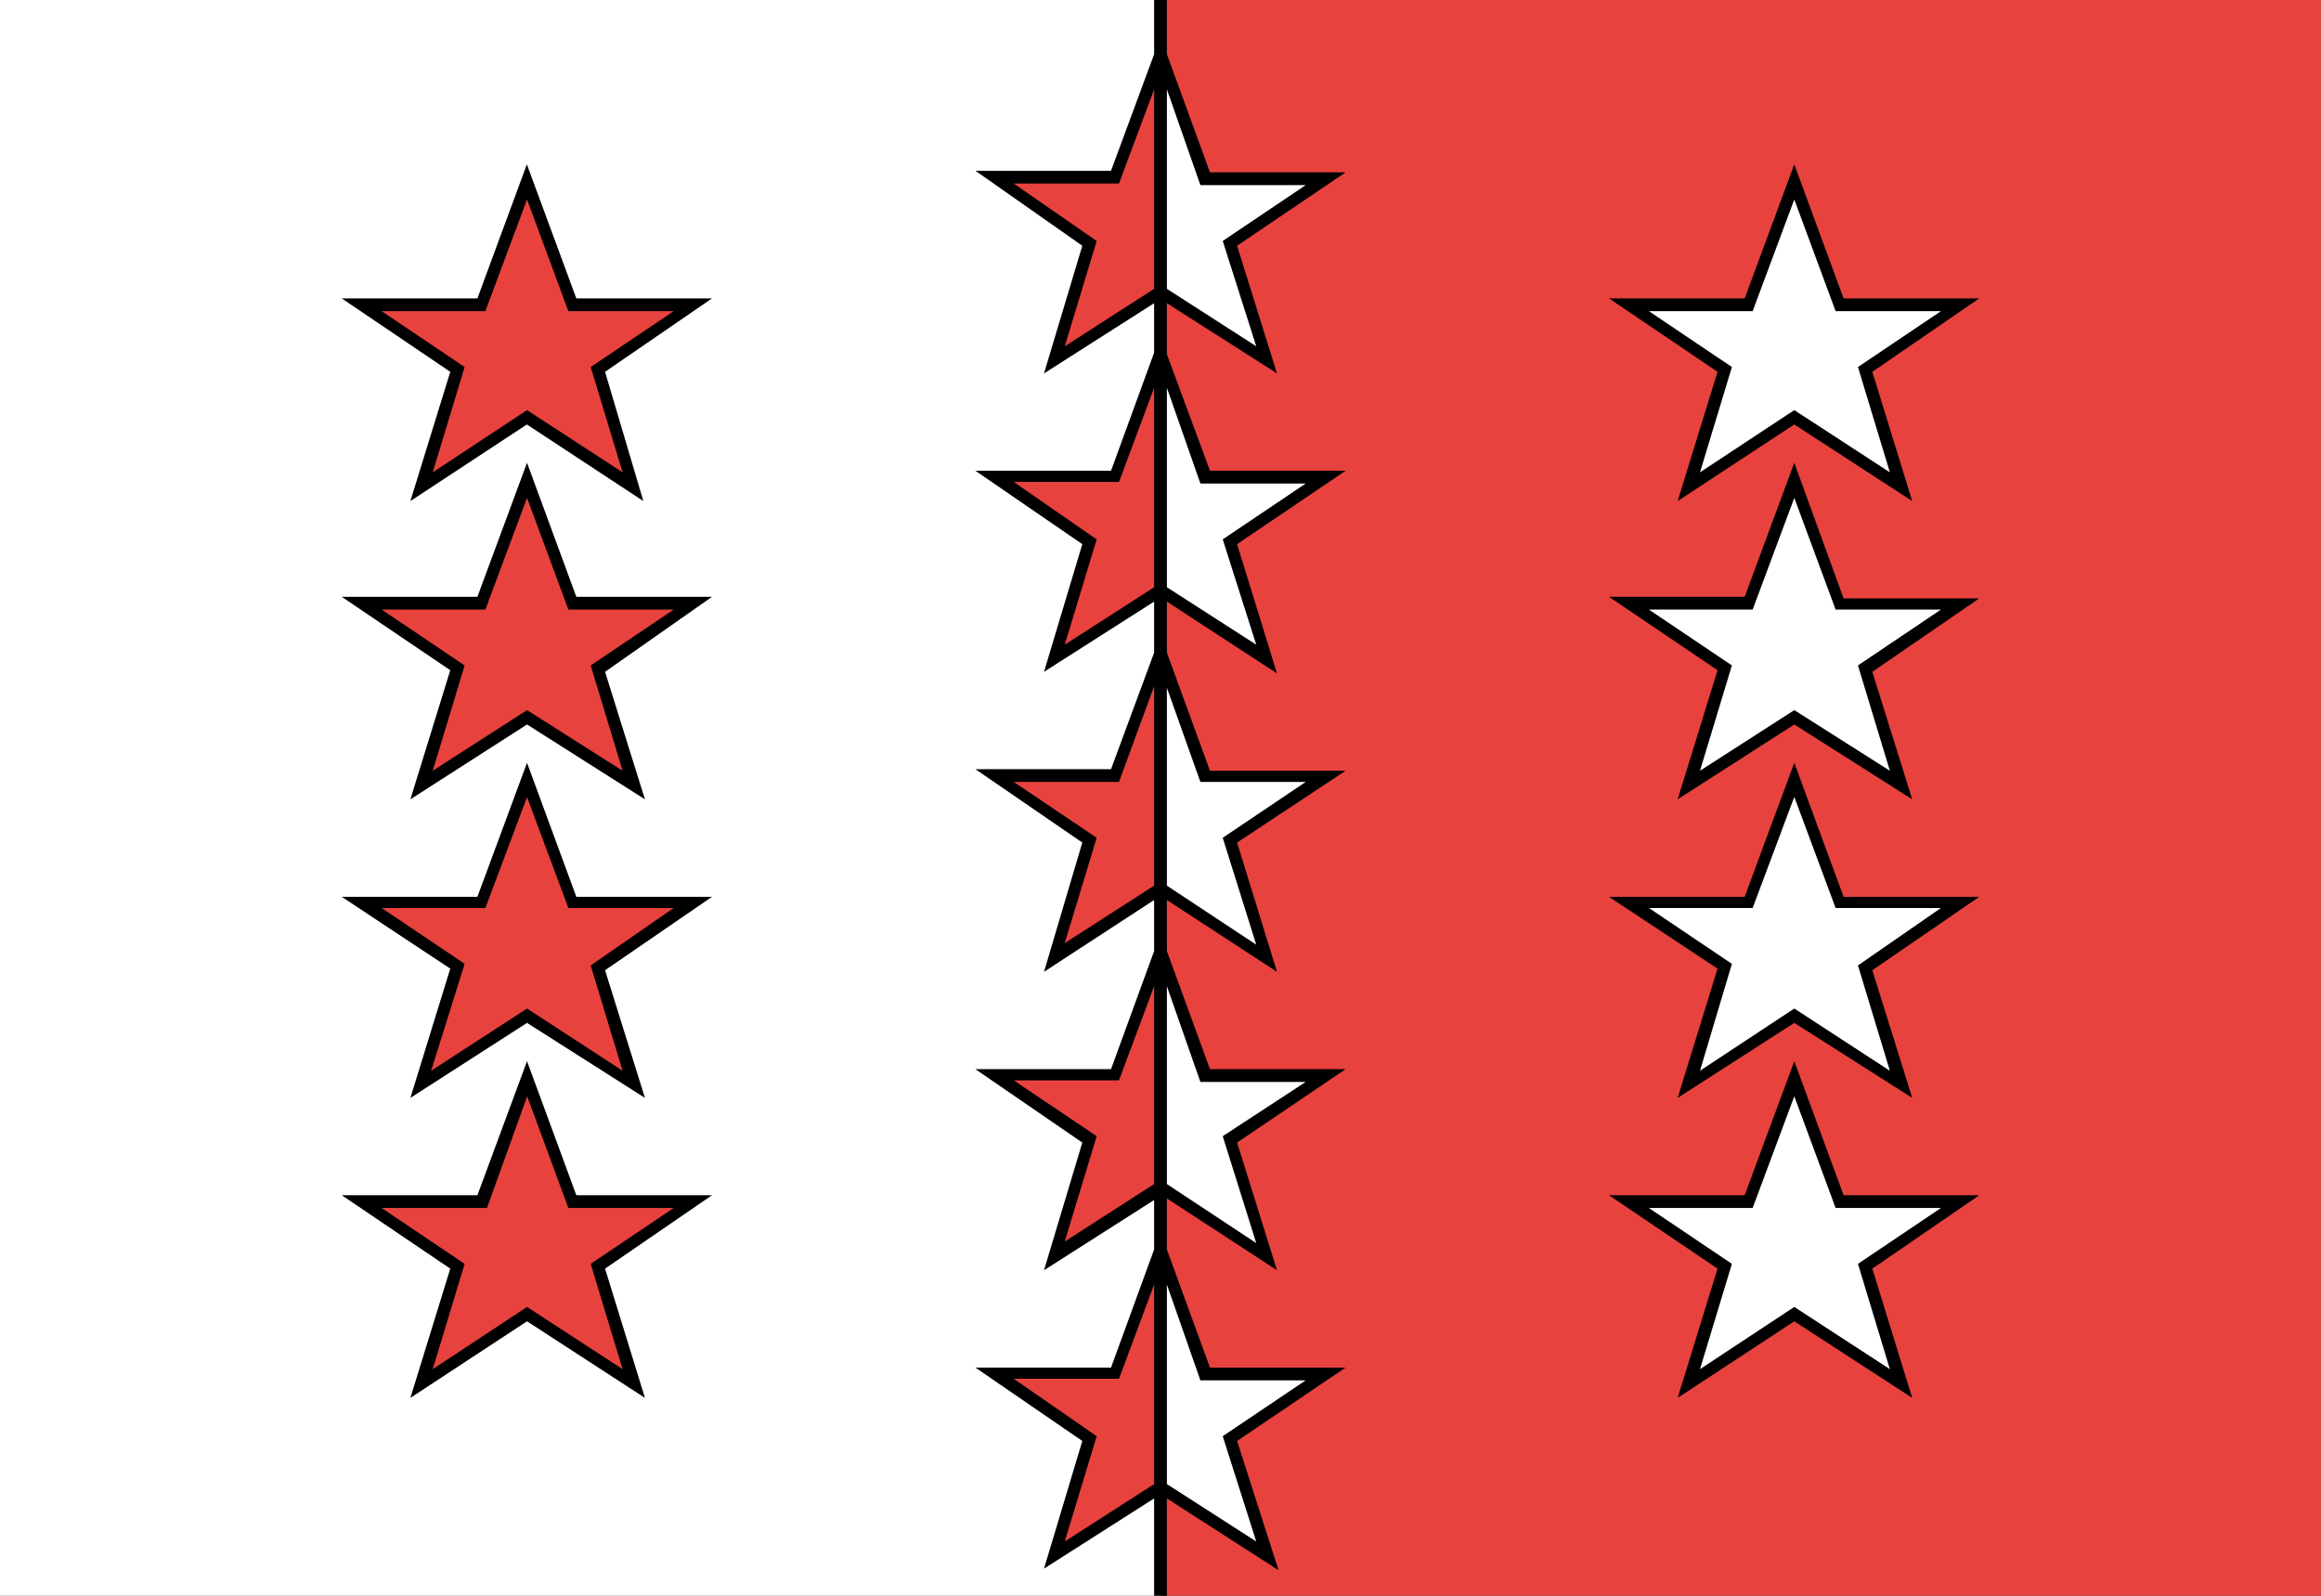 <?xml version="1.0"?>
<svg xmlns="http://www.w3.org/2000/svg" xmlns:xlink="http://www.w3.org/1999/xlink" version="1.1" width="576" height="396" viewBox="0 0 576 396">
<rect x="0" y="0" width="576" height="396" fill="#333333" stroke="none"/>
<!-- Generated by Kreative Vexillo v1.0 -->
<style>
.black{fill:rgb(0,0,0);}
.red{fill:rgb(232,66,63);}
.white{fill:rgb(255,255,255);}
</style>
<defs>
<path id="clf" d="M -0.004 -0.132 L -0.06 -0.096 L -0.04 -0.162 L -0.092 -0.198 H -0.026 L -0.004 -0.257 V -0.132 Z M -0.004 0.305 L -0.026 0.364 H -0.092 L -0.04 0.4 L -0.06 0.466 L -0.004 0.43 V 0.305 Z M -0.004 0.118 L -0.026 0.177 H -0.092 L -0.04 0.212 L -0.06 0.278 L -0.004 0.242 V 0.118 Z M -0.06 0.091 L -0.004 0.055 V -0.07 L -0.026 -0.01 H -0.092 L -0.04 0.025 L -0.06 0.091 Z M -0.06 -0.283 L -0.004 -0.319 V -0.444 L -0.026 -0.385 H -0.092 L -0.04 -0.349 L -0.06 -0.283 Z"/>
<path id="crf" d="M 0.025 0.365 H 0.091 L 0.039 0.4 L 0.06 0.466 L 0.004 0.43 V 0.305 L 0.025 0.365 Z M 0.004 -0.257 V -0.132 L 0.06 -0.096 L 0.039 -0.162 L 0.091 -0.197 H 0.025 L 0.004 -0.257 Z M 0.004 0.118 V 0.242 L 0.06 0.279 L 0.039 0.212 L 0.091 0.178 H 0.025 L 0.004 0.118 Z M 0.004 -0.444 V -0.319 L 0.06 -0.283 L 0.039 -0.349 L 0.091 -0.384 H 0.025 L 0.004 -0.444 Z M 0.091 -0.01 H 0.025 L 0.004 -0.069 V 0.055 L 0.06 0.092 L 0.039 0.025 L 0.091 -0.01 Z"/>
<path id="cs" d="M 0.031 0.357 L 0.004 0.283 V 0.251 L 0.073 0.296 L 0.048 0.216 L 0.116 0.17 H 0.031 L 0.004 0.096 V 0.064 L 0.073 0.109 L 0.048 0.028 L 0.116 -0.017 H 0.031 L 0.004 -0.091 V -0.123 L 0.073 -0.078 L 0.048 -0.159 L 0.116 -0.205 H 0.031 L 0.004 -0.278 V -0.31 L 0.073 -0.266 L 0.048 -0.346 L 0.116 -0.392 H 0.031 L 0.004 -0.466 V -0.5 H -0.004 V -0.466 L -0.031 -0.393 H -0.116 L -0.049 -0.346 L -0.073 -0.266 L -0.004 -0.31 V -0.279 L -0.031 -0.205 H -0.116 L -0.049 -0.159 L -0.073 -0.079 L -0.004 -0.123 V -0.091 L -0.031 -0.018 H -0.116 L -0.049 0.028 L -0.073 0.109 L -0.004 0.064 V 0.096 L -0.031 0.17 H -0.116 L -0.049 0.216 L -0.073 0.296 L -0.004 0.252 V 0.283 L -0.031 0.357 H -0.116 L -0.049 0.403 L -0.073 0.483 L -0.004 0.439 V 0.5 H 0.004 V 0.439 L 0.074 0.484 L 0.048 0.403 L 0.116 0.357 H 0.031 Z"/>
<path id="lf" d="M 0.026 0.257 H 0.092 L 0.04 0.292 L 0.06 0.358 L 1.0E-4 0.319 L -0.059 0.358 L -0.039 0.292 L -0.091 0.257 H -0.025 L 1.9999966E-4 0.187 L 0.026 0.257 Z M -0.039 -0.27 L -0.059 -0.204 L 1.0E-4 -0.243 L 0.06 -0.204 L 0.04 -0.27 L 0.092 -0.305 H 0.026 L 1.0E-4 -0.375 L -0.026 -0.305 H -0.091 L -0.039 -0.27 Z M -0.059 -0.017 L 1.0E-4 -0.055 L 0.06 -0.017 L 0.04 -0.083 L 0.092 -0.118 H 0.026 L 1.0E-4 -0.188 L -0.026 -0.118 H -0.091 L -0.039 -0.083 L -0.059 -0.017 Z M 0.092 0.069 H 0.026 L 1.0E-4 -5.0E-4 L -0.026 0.069 H -0.091 L -0.039 0.104 L -0.06 0.171 L 1.0E-4 0.132 L 0.06 0.171 L 0.04 0.105 L 0.092 0.069 Z"/>
<path id="ls" d="M -0.073 -0.186 L -0.048 -0.267 L -0.116 -0.313 H -0.031 L -9.313226E-9 -0.397 L 0.031 -0.313 H 0.116 L 0.049 -0.267 L 0.073 -0.186 L -7.4505806E-9 -0.234 L -0.073 -0.186 Z M -0.073 9.0E-4 L -0.048 -0.08 L -0.116 -0.126 H -0.031 L 9.999238E-5 -0.21 L 0.031 -0.126 H 0.116 L 0.049 -0.079 L 0.074 9.0E-4 L 1.0E-4 -0.046 L -0.073 9.0E-4 Z M -0.073 0.188 L -0.048 0.107 L -0.116 0.062 H -0.031 L 1.0E-4 -0.022 L 0.031 0.062 H 0.116 L 0.049 0.108 L 0.074 0.188 L 9.999424E-5 0.141 L -0.073 0.188 Z M -0.073 0.376 L -0.048 0.295 L -0.116 0.249 H -0.031 L 9.999238E-5 0.165 L 0.031 0.249 H 0.116 L 0.049 0.295 L 0.074 0.376 L 1.0E-4 0.328 L -0.073 0.376 Z"/>
<path id="rf" d="M -0.026 -0.305 L 9.999983E-5 -0.375 L 0.026 -0.305 H 0.092 L 0.04 -0.27 L 0.06 -0.204 L 1.0E-4 -0.243 L -0.059 -0.204 L -0.039 -0.27 L -0.091 -0.305 H -0.026 Z M 1.0E-4 0.187 L -0.026 0.257 H -0.091 L -0.039 0.292 L -0.059 0.358 L 9.999797E-5 0.319 L 0.06 0.358 L 0.04 0.292 L 0.092 0.257 H 0.026 L 1.0E-4 0.187 Z M 0.092 0.069 H 0.026 L 1.0E-4 -6.0E-4 L -0.026 0.069 H -0.091 L -0.039 0.104 L -0.059 0.171 L 9.999797E-5 0.132 L 0.06 0.171 L 0.04 0.105 L 0.092 0.069 Z M -0.059 -0.017 L 9.999797E-5 -0.055 L 0.06 -0.017 L 0.04 -0.083 L 0.092 -0.118 H 0.026 L 1.0E-4 -0.188 L -0.026 -0.118 H -0.091 L -0.039 -0.083 L -0.059 -0.017 Z"/>
<path id="rs" d="M -0.073 -0.186 L -0.048 -0.267 L -0.116 -0.313 H -0.031 L 1.0E-4 -0.397 L 0.031 -0.313 H 0.116 L 0.049 -0.267 L 0.074 -0.186 L 9.999424E-5 -0.234 L -0.073 -0.186 Z M -0.073 9.0E-4 L -0.048 -0.08 L -0.116 -0.126 H -0.031 L 1.0E-4 -0.21 L 0.031 -0.125 H 0.116 L 0.049 -0.079 L 0.074 9.0E-4 L 1.0E-4 -0.046 L -0.073 9.0E-4 Z M -0.073 0.188 L -0.048 0.107 L -0.116 0.062 H -0.031 L 1.0E-4 -0.022 L 0.031 0.062 H 0.116 L 0.049 0.108 L 0.074 0.188 L 1.0E-4 0.141 L -0.073 0.188 Z M -0.073 0.376 L -0.048 0.295 L -0.116 0.249 H -0.031 L 1.0E-4 0.165 L 0.031 0.249 H 0.116 L 0.049 0.295 L 0.074 0.376 L 1.0E-4 0.328 L -0.073 0.376 Z"/>
</defs>
<g>
<g>
<rect x="0" y="0" width="288" height="396" class="white"/>
<rect x="288" y="0" width="288" height="396" class="red"/>
</g>
<use xlink:href="#ls" transform="translate(130.752 198) scale(396 396) rotate(0)" class="black"/>
<use xlink:href="#lf" transform="translate(130.752 198) scale(396 396) rotate(0)" class="red"/>
<use xlink:href="#cs" transform="translate(288 198) scale(396 396) rotate(0)" class="black"/>
<use xlink:href="#clf" transform="translate(288 198) scale(396 396) rotate(0)" class="red"/>
<use xlink:href="#crf" transform="translate(288 198) scale(396 396) rotate(0)" class="white"/>
<use xlink:href="#rs" transform="translate(445.248 198) scale(396 396) rotate(0)" class="black"/>
<use xlink:href="#rf" transform="translate(445.248 198) scale(396 396) rotate(0)" class="white"/>
</g>
</svg>
